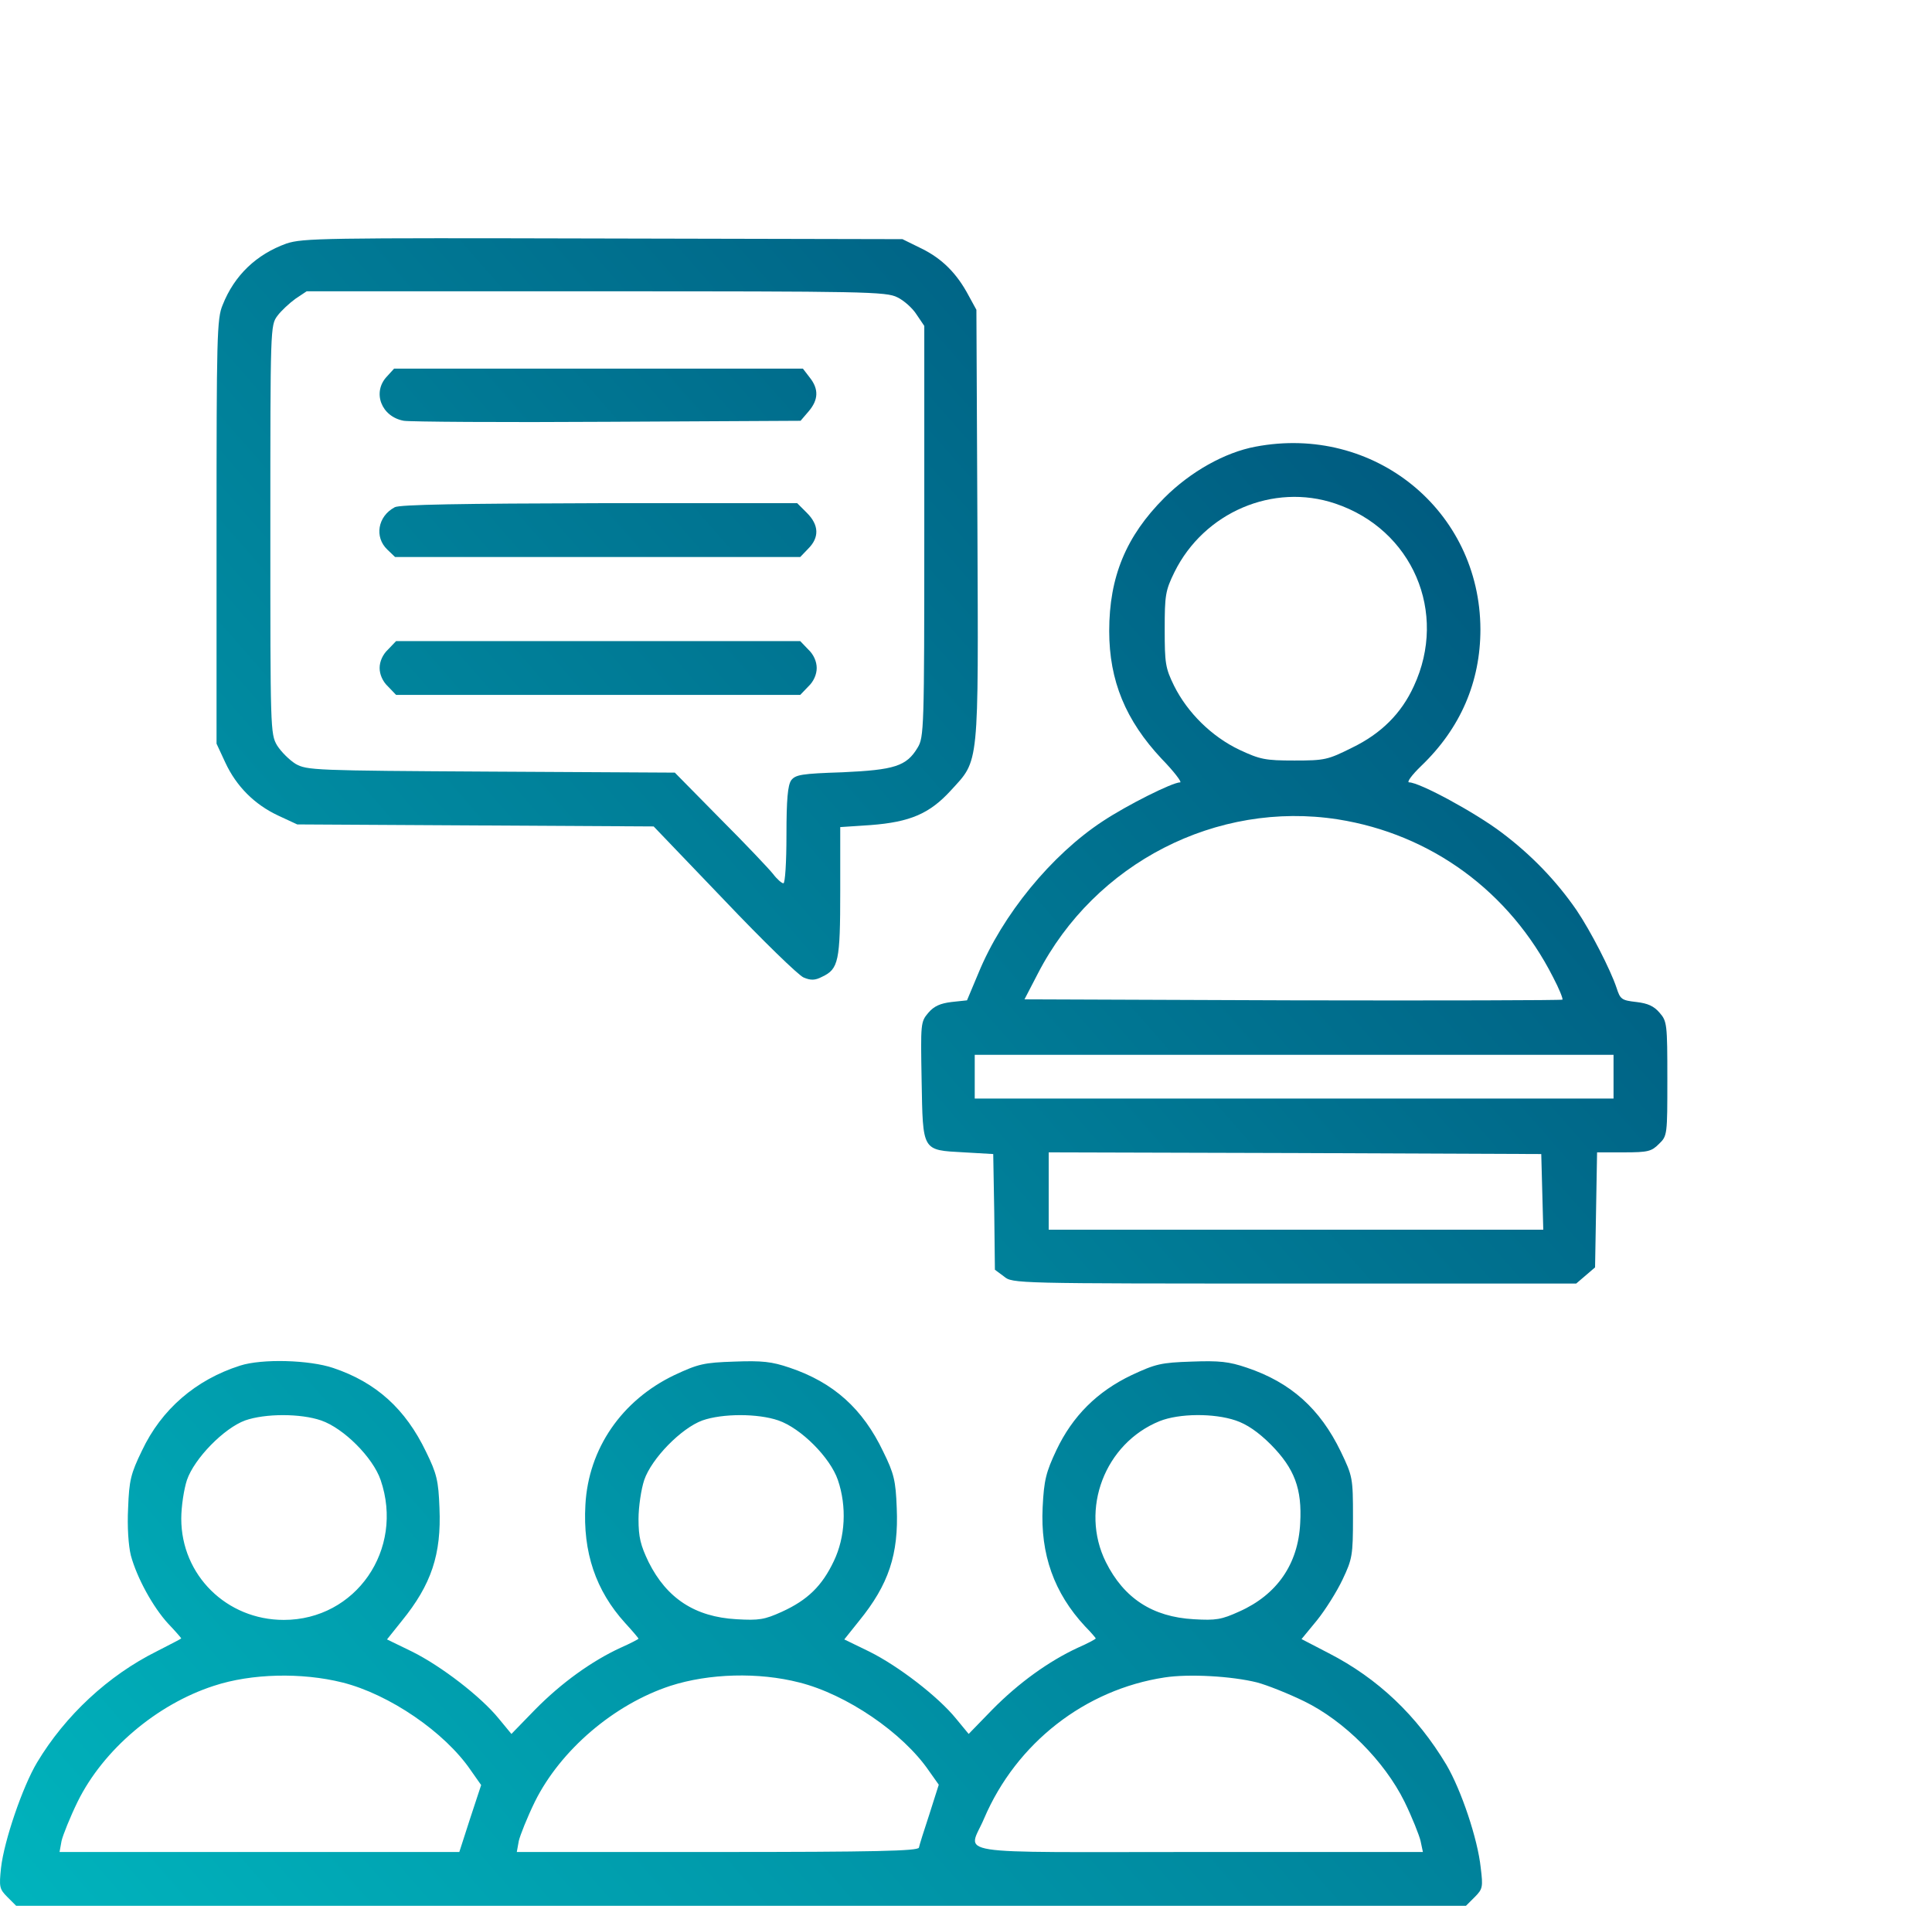 <svg width="73" height="72" viewBox="0 0 73 72" fill="none" xmlns="http://www.w3.org/2000/svg">
<path d="M10.825 9.2C9.694 9.607 8.856 10.395 8.411 11.526C8.195 12.034 8.182 12.733 8.182 20.09V28.096L8.513 28.808C8.932 29.71 9.618 30.396 10.52 30.816L11.231 31.146L24.698 31.222L27.365 34.005C28.826 35.543 30.173 36.851 30.363 36.928C30.63 37.042 30.796 37.042 31.062 36.902C31.685 36.61 31.748 36.318 31.748 33.675V31.247L32.892 31.171C34.391 31.057 35.127 30.739 35.928 29.862C37.008 28.681 36.97 29.075 36.931 19.824L36.893 11.704L36.601 11.17C36.157 10.331 35.598 9.772 34.823 9.391L34.099 9.035L22.792 9.01C12.197 8.984 11.447 8.997 10.825 9.2ZM33.908 11.233C34.149 11.348 34.48 11.64 34.632 11.882L34.924 12.313V20.078C34.924 27.55 34.912 27.855 34.67 28.249C34.251 28.948 33.794 29.087 31.837 29.176C30.287 29.227 30.059 29.265 29.893 29.481C29.767 29.672 29.716 30.18 29.716 31.552C29.716 32.582 29.665 33.37 29.601 33.37C29.538 33.37 29.36 33.217 29.207 33.014C29.055 32.823 28.166 31.883 27.213 30.93L25.498 29.189L18.562 29.151C11.841 29.113 11.6 29.1 11.168 28.858C10.927 28.706 10.622 28.401 10.469 28.16C10.215 27.728 10.215 27.537 10.215 20.002C10.215 12.377 10.215 12.288 10.482 11.932C10.622 11.742 10.939 11.449 11.168 11.284L11.587 11.005H22.525C32.688 11.005 33.489 11.017 33.908 11.233Z" fill="url(#paint0_linear_238_47)"/>
<path d="M14.623 14.22C14.052 14.817 14.407 15.745 15.258 15.897C15.487 15.935 18.955 15.961 22.957 15.935L30.249 15.897L30.554 15.541C30.922 15.109 30.948 14.703 30.592 14.258L30.338 13.927H14.89L14.623 14.22Z" fill="url(#paint1_linear_238_47)"/>
<path d="M14.915 19.163C14.268 19.506 14.141 20.294 14.636 20.764L14.928 21.044H30.236L30.541 20.726C30.961 20.306 30.948 19.836 30.491 19.379L30.122 19.01H22.64C17.482 19.023 15.093 19.061 14.915 19.163Z" fill="url(#paint2_linear_238_47)"/>
<path d="M14.662 24.538C14.458 24.729 14.344 24.995 14.344 25.237C14.344 25.478 14.458 25.745 14.662 25.936L14.966 26.253H30.236L30.541 25.936C30.745 25.745 30.859 25.478 30.859 25.237C30.859 24.995 30.745 24.729 30.541 24.538L30.236 24.22H14.966L14.662 24.538Z" fill="url(#paint3_linear_238_47)"/>
<path d="M47.438 16.875C46.282 17.091 44.986 17.816 43.995 18.807C42.547 20.256 41.911 21.793 41.911 23.839C41.911 25.72 42.534 27.219 43.893 28.668C44.363 29.151 44.668 29.557 44.592 29.557C44.3 29.557 42.597 30.409 41.657 31.032C39.726 32.302 37.872 34.564 36.97 36.763L36.538 37.792L35.953 37.855C35.534 37.906 35.293 38.008 35.077 38.262C34.785 38.605 34.785 38.656 34.823 40.816C34.873 43.51 34.823 43.447 36.423 43.535L37.529 43.599L37.567 45.785L37.592 47.97L37.935 48.224C38.253 48.491 38.354 48.491 48.911 48.491H59.557L60.269 47.881L60.345 43.535H61.361C62.276 43.535 62.403 43.497 62.682 43.218C63 42.913 63 42.875 63 40.753C63 38.694 62.987 38.58 62.708 38.262C62.492 38.008 62.263 37.906 61.831 37.855C61.272 37.792 61.221 37.754 61.082 37.322C60.853 36.635 60.103 35.174 59.57 34.386C58.808 33.281 57.868 32.302 56.737 31.451C55.746 30.701 53.637 29.557 53.243 29.557C53.142 29.557 53.345 29.278 53.701 28.935C55.187 27.512 55.937 25.758 55.937 23.776C55.924 19.277 51.91 16.024 47.438 16.875ZM50.449 19.023C53.37 20.002 54.717 23.14 53.421 25.923C52.951 26.952 52.189 27.715 51.084 28.249C50.169 28.706 50.055 28.732 48.911 28.732C47.806 28.732 47.615 28.693 46.828 28.325C45.786 27.829 44.871 26.927 44.363 25.91C44.033 25.237 44.008 25.059 44.008 23.776C44.008 22.492 44.033 22.314 44.376 21.615C45.494 19.353 48.111 18.235 50.449 19.023ZM50.55 30.955C54.082 31.514 57.042 33.687 58.681 36.915C58.909 37.347 59.062 37.728 59.036 37.766C58.998 37.792 54.412 37.804 48.848 37.792L38.71 37.754L39.218 36.775C41.378 32.594 45.977 30.244 50.55 30.955ZM60.967 41.502H36.83V39.85H60.967V41.502ZM58.312 46.458H39.625V43.535L48.937 43.561L58.236 43.599L58.312 46.458Z" fill="url(#paint4_linear_238_47)"/>
<path d="M9.072 51.592C7.395 52.126 6.099 53.244 5.362 54.807C4.943 55.671 4.879 55.925 4.841 56.967C4.803 57.691 4.854 58.39 4.943 58.759C5.172 59.61 5.781 60.716 6.353 61.339C6.633 61.631 6.849 61.885 6.849 61.898C6.849 61.91 6.429 62.126 5.934 62.38C4.092 63.295 2.466 64.808 1.399 66.587C0.852 67.502 0.154 69.547 0.039 70.564C-0.037 71.288 -0.024 71.365 0.281 71.67L0.611 72H55.39L55.721 71.67C56.026 71.365 56.038 71.288 55.949 70.564C55.835 69.471 55.212 67.629 54.654 66.676C53.536 64.808 52.062 63.41 50.207 62.457L49.178 61.923L49.763 61.212C50.08 60.818 50.512 60.131 50.728 59.674C51.096 58.899 51.122 58.759 51.122 57.323C51.122 55.836 51.109 55.773 50.664 54.845C49.877 53.218 48.772 52.227 47.107 51.668C46.434 51.44 46.078 51.401 45.024 51.44C43.868 51.478 43.665 51.528 42.763 51.948C41.454 52.571 40.527 53.498 39.917 54.782C39.523 55.62 39.447 55.913 39.396 56.942C39.307 58.721 39.828 60.182 40.997 61.44C41.225 61.669 41.403 61.885 41.403 61.898C41.403 61.923 41.098 62.088 40.717 62.254C39.625 62.762 38.494 63.575 37.503 64.579L36.601 65.507L36.118 64.922C35.445 64.096 33.946 62.94 32.841 62.393L31.901 61.936L32.46 61.237C33.578 59.864 33.959 58.721 33.883 56.967C33.844 55.938 33.781 55.671 33.374 54.845C32.599 53.218 31.494 52.227 29.83 51.668C29.157 51.44 28.801 51.401 27.747 51.44C26.59 51.478 26.387 51.528 25.485 51.948C23.491 52.901 22.233 54.731 22.119 56.853C22.017 58.645 22.512 60.093 23.618 61.313C23.897 61.618 24.126 61.885 24.126 61.91C24.126 61.923 23.821 62.088 23.44 62.254C22.347 62.762 21.217 63.575 20.226 64.579L19.324 65.507L18.841 64.922C18.168 64.096 16.669 62.94 15.563 62.393L14.623 61.936L15.182 61.237C16.3 59.864 16.681 58.721 16.605 56.967C16.567 55.938 16.503 55.671 16.097 54.845C15.322 53.231 14.217 52.227 12.591 51.681C11.689 51.376 9.897 51.325 9.072 51.592ZM12.133 53.663C12.985 53.956 14.09 55.061 14.382 55.913C15.284 58.543 13.442 61.199 10.723 61.199C8.564 61.199 6.849 59.509 6.849 57.374C6.849 56.916 6.95 56.256 7.064 55.913C7.344 55.099 8.462 53.956 9.262 53.663C10.024 53.396 11.358 53.396 12.133 53.663ZM29.411 53.663C30.262 53.956 31.367 55.061 31.659 55.913C32.002 56.916 31.939 58.073 31.507 58.975C31.062 59.915 30.516 60.449 29.538 60.894C28.89 61.186 28.687 61.224 27.823 61.173C26.26 61.084 25.193 60.386 24.507 59.013C24.202 58.378 24.126 58.073 24.126 57.386C24.126 56.929 24.227 56.256 24.342 55.913C24.621 55.099 25.739 53.956 26.54 53.663C27.302 53.396 28.636 53.396 29.411 53.663ZM46.688 53.663C47.107 53.803 47.539 54.095 48.022 54.578C48.911 55.48 49.203 56.243 49.127 57.552C49.051 59.089 48.251 60.246 46.828 60.881C46.155 61.186 45.951 61.224 45.1 61.173C43.55 61.084 42.47 60.386 41.784 59.013C40.794 57.018 41.746 54.527 43.817 53.689C44.554 53.396 45.862 53.384 46.688 53.663ZM12.934 63.562C14.712 64.007 16.808 65.443 17.787 66.879L18.18 67.438L17.761 68.709L17.355 69.967H2.25L2.326 69.547C2.377 69.332 2.644 68.658 2.936 68.061C3.901 66.104 5.921 64.388 8.081 63.689C9.504 63.219 11.409 63.181 12.934 63.562ZM30.198 63.562C31.977 64.007 34.111 65.456 35.102 66.904L35.471 67.425L35.115 68.544C34.912 69.154 34.734 69.725 34.721 69.802C34.683 69.929 33.057 69.967 27.099 69.967H19.527L19.603 69.547C19.654 69.332 19.921 68.658 20.213 68.061C21.179 66.117 23.198 64.388 25.333 63.689C26.794 63.219 28.661 63.168 30.198 63.562ZM47.501 63.562C47.882 63.664 48.683 63.982 49.28 64.274C50.791 65.011 52.303 66.523 53.066 68.061C53.358 68.658 53.624 69.332 53.675 69.547L53.764 69.967H45.291C35.623 69.967 36.589 70.119 37.186 68.696C38.405 65.85 40.997 63.829 44.008 63.372C44.922 63.232 46.536 63.321 47.501 63.562Z" fill="url(#paint5_linear_238_47)"/>
<defs>
<linearGradient id="paint0_linear_238_47" x1="-0.099" y1="72.087" x2="82.155" y2="0.076" gradientUnits="userSpaceOnUse">
<stop stop-color="#00B4BD"/>
<stop offset="1" stop-color="#003566"/>
</linearGradient>
<linearGradient id="paint1_linear_238_47" x1="-0.099" y1="72.087" x2="82.155" y2="0.076" gradientUnits="userSpaceOnUse">
<stop stop-color="#00B4BD"/>
<stop offset="1" stop-color="#003566"/>
</linearGradient>
<linearGradient id="paint2_linear_238_47" x1="-0.099" y1="72.087" x2="82.155" y2="0.076" gradientUnits="userSpaceOnUse">
<stop stop-color="#00B4BD"/>
<stop offset="1" stop-color="#003566"/>
</linearGradient>
<linearGradient id="paint3_linear_238_47" x1="-0.099" y1="72.087" x2="82.155" y2="0.076" gradientUnits="userSpaceOnUse">
<stop stop-color="#00B4BD"/>
<stop offset="1" stop-color="#003566"/>
</linearGradient>
<linearGradient id="paint4_linear_238_47" x1="-0.099" y1="72.087" x2="82.155" y2="0.076" gradientUnits="userSpaceOnUse">
<stop stop-color="#00B4BD"/>
<stop offset="1" stop-color="#003566"/>
</linearGradient>
<linearGradient id="paint5_linear_238_47" x1="-0.099" y1="72.087" x2="82.155" y2="0.076" gradientUnits="userSpaceOnUse">
<stop stop-color="#00B4BD"/>
<stop offset="1" stop-color="#003566"/>
</linearGradient>
</defs>
</svg>
